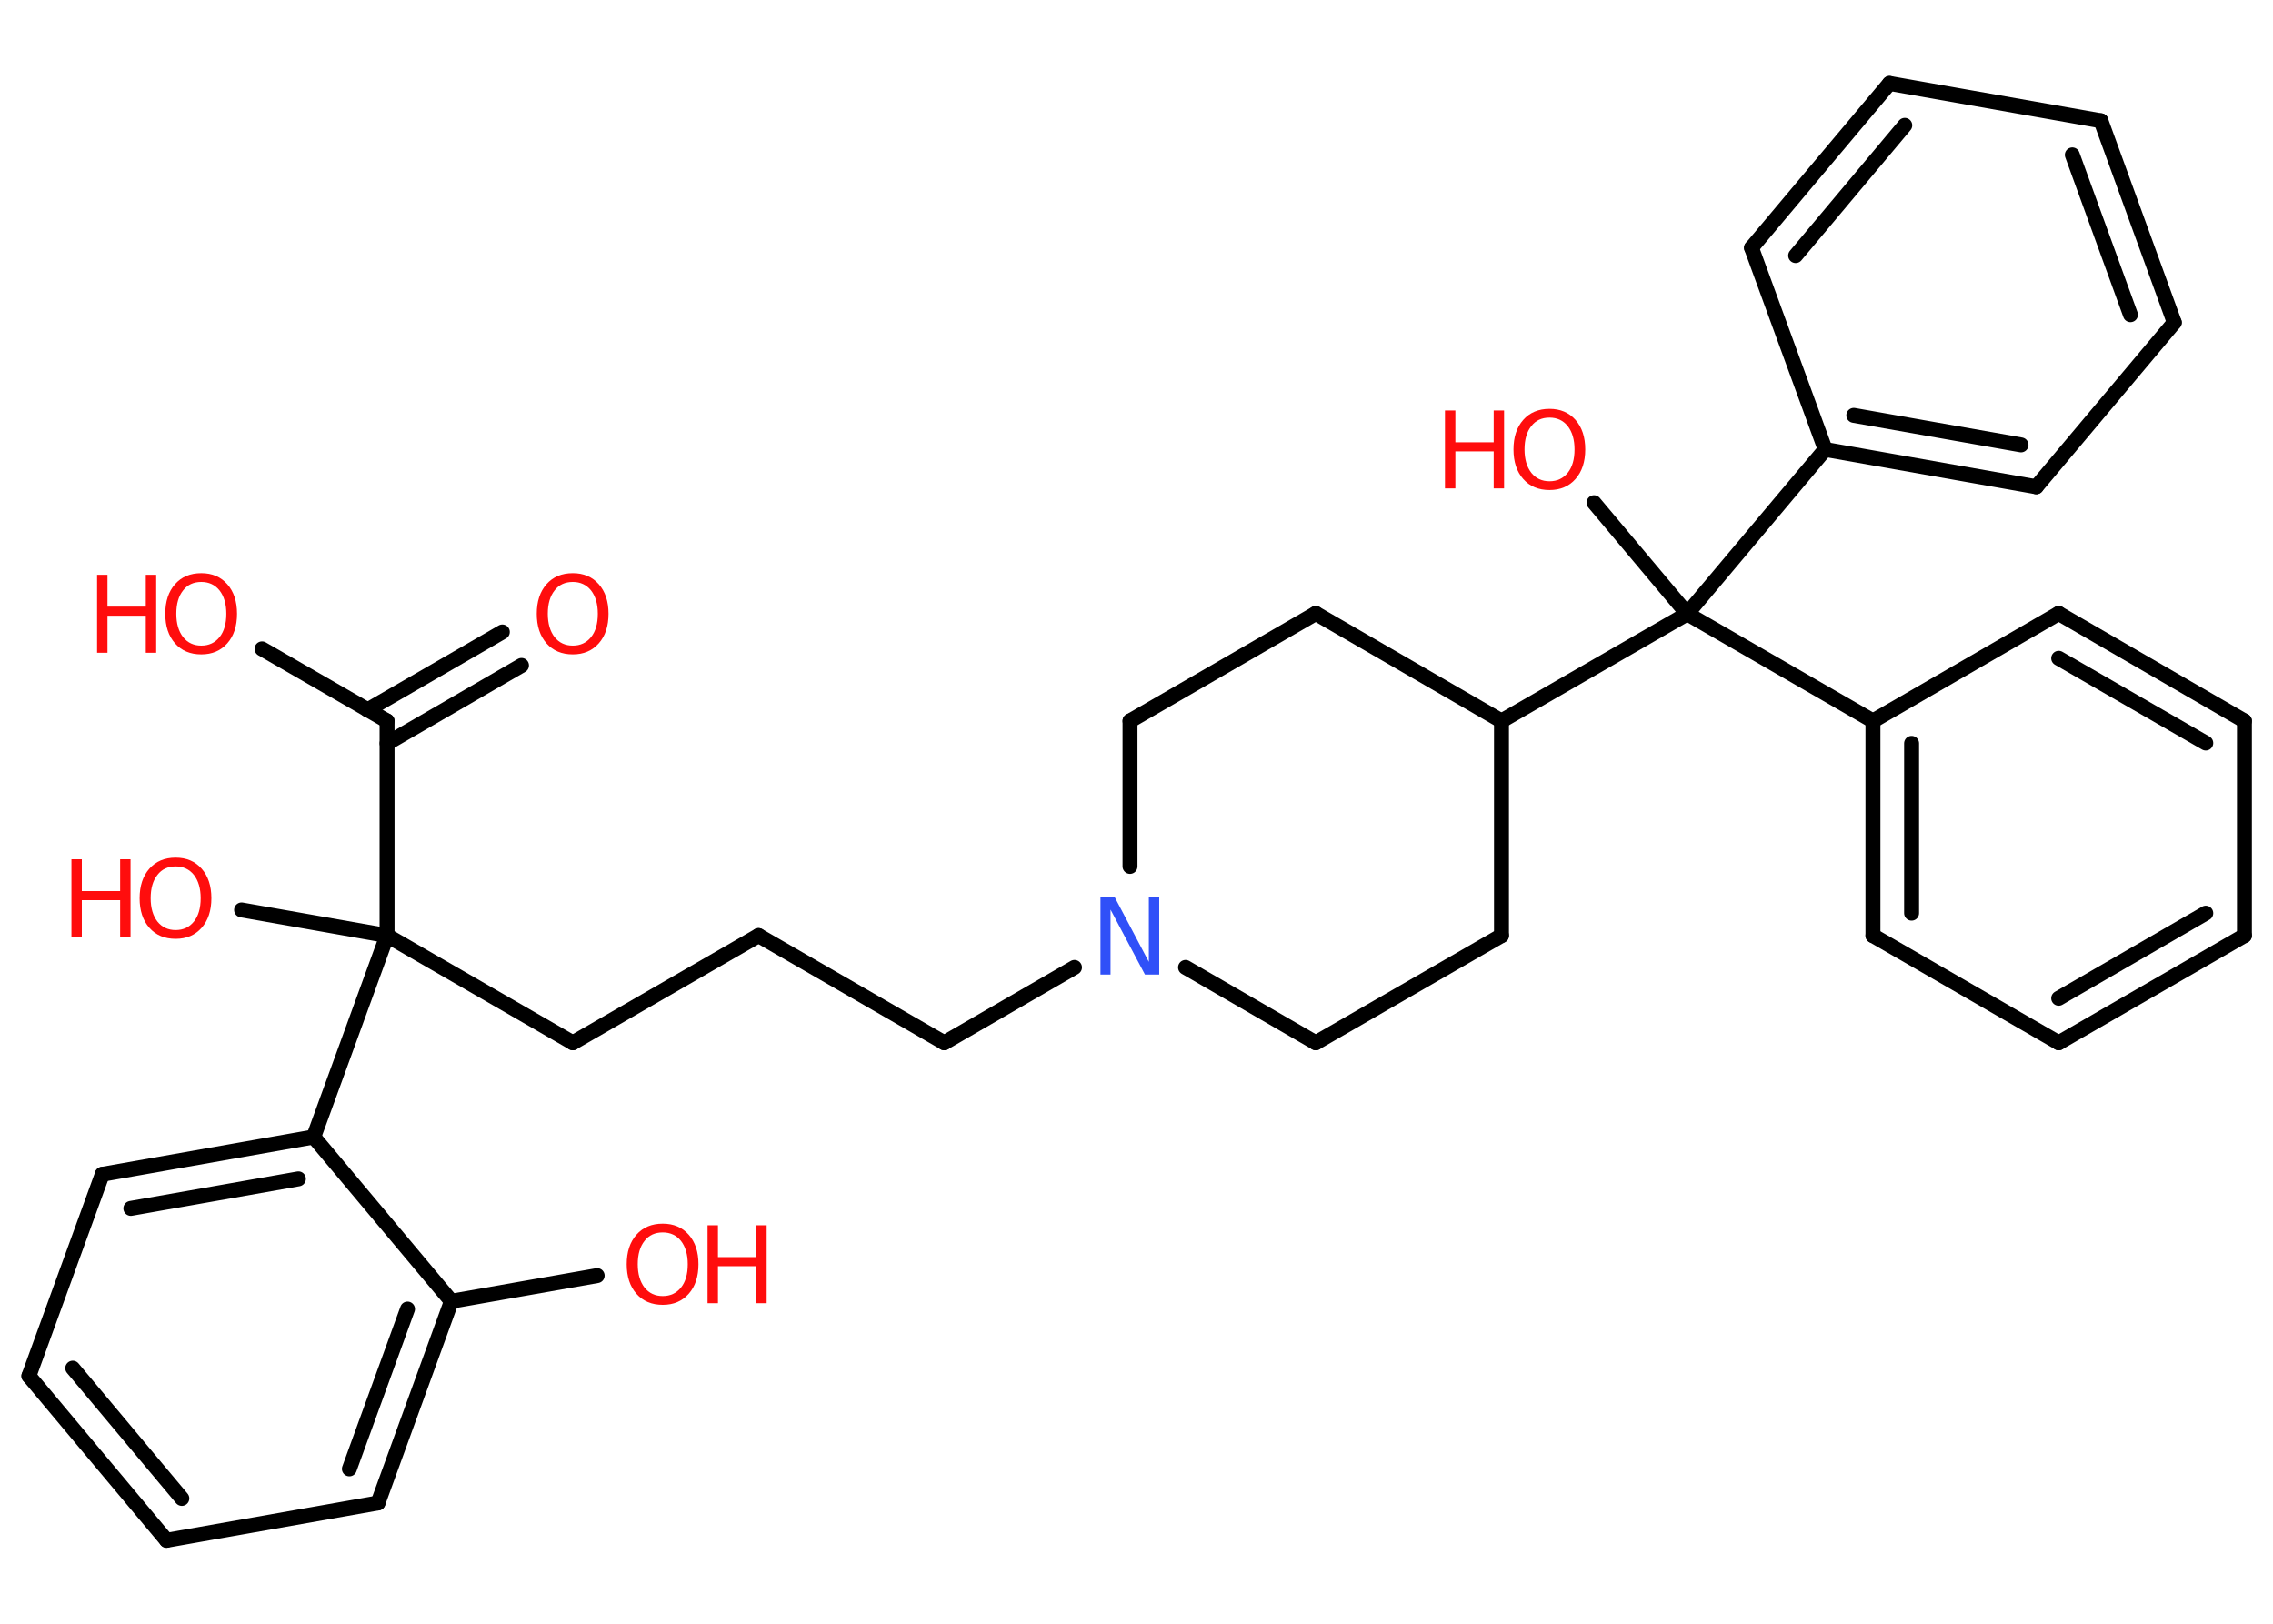 <?xml version='1.0' encoding='UTF-8'?>
<!DOCTYPE svg PUBLIC "-//W3C//DTD SVG 1.1//EN" "http://www.w3.org/Graphics/SVG/1.1/DTD/svg11.dtd">
<svg version='1.2' xmlns='http://www.w3.org/2000/svg' xmlns:xlink='http://www.w3.org/1999/xlink' width='70.0mm' height='50.0mm' viewBox='0 0 70.0 50.0'>
  <desc>Generated by the Chemistry Development Kit (http://github.com/cdk)</desc>
  <g stroke-linecap='round' stroke-linejoin='round' stroke='#000000' stroke-width='.46' fill='#FF0D0D'>
    <rect x='.0' y='.0' width='70.0' height='50.0' fill='#FFFFFF' stroke='none'/>
    <g id='mol1' class='mol'>
      <g id='mol1bnd1' class='bond'>
        <line x1='16.06' y1='20.49' x2='11.92' y2='22.89'/>
        <line x1='15.47' y1='19.46' x2='11.32' y2='21.86'/>
      </g>
      <line id='mol1bnd2' class='bond' x1='11.92' y1='22.2' x2='8.07' y2='19.98'/>
      <line id='mol1bnd3' class='bond' x1='11.92' y1='22.2' x2='11.92' y2='28.81'/>
      <line id='mol1bnd4' class='bond' x1='11.92' y1='28.81' x2='7.44' y2='28.02'/>
      <line id='mol1bnd5' class='bond' x1='11.92' y1='28.81' x2='17.64' y2='32.11'/>
      <line id='mol1bnd6' class='bond' x1='17.64' y1='32.11' x2='23.36' y2='28.81'/>
      <line id='mol1bnd7' class='bond' x1='23.36' y1='28.81' x2='29.08' y2='32.11'/>
      <line id='mol1bnd8' class='bond' x1='29.08' y1='32.11' x2='33.09' y2='29.79'/>
      <line id='mol1bnd9' class='bond' x1='36.51' y1='29.79' x2='40.52' y2='32.11'/>
      <line id='mol1bnd10' class='bond' x1='40.52' y1='32.11' x2='46.24' y2='28.81'/>
      <line id='mol1bnd11' class='bond' x1='46.24' y1='28.81' x2='46.24' y2='22.2'/>
      <line id='mol1bnd12' class='bond' x1='46.24' y1='22.2' x2='51.96' y2='18.9'/>
      <line id='mol1bnd13' class='bond' x1='51.96' y1='18.9' x2='49.09' y2='15.48'/>
      <line id='mol1bnd14' class='bond' x1='51.96' y1='18.9' x2='57.68' y2='22.2'/>
      <g id='mol1bnd15' class='bond'>
        <line x1='57.68' y1='22.2' x2='57.68' y2='28.81'/>
        <line x1='58.87' y1='22.89' x2='58.87' y2='28.12'/>
      </g>
      <line id='mol1bnd16' class='bond' x1='57.68' y1='28.81' x2='63.4' y2='32.11'/>
      <g id='mol1bnd17' class='bond'>
        <line x1='63.4' y1='32.11' x2='69.12' y2='28.81'/>
        <line x1='63.4' y1='30.74' x2='67.93' y2='28.12'/>
      </g>
      <line id='mol1bnd18' class='bond' x1='69.12' y1='28.81' x2='69.12' y2='22.2'/>
      <g id='mol1bnd19' class='bond'>
        <line x1='69.12' y1='22.2' x2='63.4' y2='18.89'/>
        <line x1='67.93' y1='22.88' x2='63.4' y2='20.27'/>
      </g>
      <line id='mol1bnd20' class='bond' x1='57.68' y1='22.2' x2='63.4' y2='18.89'/>
      <line id='mol1bnd21' class='bond' x1='51.96' y1='18.9' x2='56.21' y2='13.84'/>
      <g id='mol1bnd22' class='bond'>
        <line x1='56.21' y1='13.84' x2='62.71' y2='14.99'/>
        <line x1='57.09' y1='12.79' x2='62.24' y2='13.7'/>
      </g>
      <line id='mol1bnd23' class='bond' x1='62.71' y1='14.99' x2='66.96' y2='9.93'/>
      <g id='mol1bnd24' class='bond'>
        <line x1='66.96' y1='9.93' x2='64.7' y2='3.72'/>
        <line x1='65.61' y1='9.69' x2='63.82' y2='4.77'/>
      </g>
      <line id='mol1bnd25' class='bond' x1='64.7' y1='3.72' x2='58.19' y2='2.57'/>
      <g id='mol1bnd26' class='bond'>
        <line x1='58.19' y1='2.57' x2='53.94' y2='7.63'/>
        <line x1='58.66' y1='3.86' x2='55.3' y2='7.87'/>
      </g>
      <line id='mol1bnd27' class='bond' x1='56.21' y1='13.84' x2='53.94' y2='7.63'/>
      <line id='mol1bnd28' class='bond' x1='46.24' y1='22.2' x2='40.52' y2='18.89'/>
      <line id='mol1bnd29' class='bond' x1='40.52' y1='18.89' x2='34.8' y2='22.2'/>
      <line id='mol1bnd30' class='bond' x1='34.8' y1='26.68' x2='34.8' y2='22.2'/>
      <line id='mol1bnd31' class='bond' x1='11.92' y1='28.81' x2='9.66' y2='35.01'/>
      <g id='mol1bnd32' class='bond'>
        <line x1='9.66' y1='35.01' x2='3.15' y2='36.16'/>
        <line x1='9.19' y1='36.3' x2='4.03' y2='37.21'/>
      </g>
      <line id='mol1bnd33' class='bond' x1='3.15' y1='36.16' x2='.89' y2='42.37'/>
      <g id='mol1bnd34' class='bond'>
        <line x1='.89' y1='42.37' x2='5.13' y2='47.43'/>
        <line x1='2.24' y1='42.13' x2='5.6' y2='46.14'/>
      </g>
      <line id='mol1bnd35' class='bond' x1='5.13' y1='47.43' x2='11.64' y2='46.28'/>
      <g id='mol1bnd36' class='bond'>
        <line x1='11.64' y1='46.28' x2='13.9' y2='40.07'/>
        <line x1='10.76' y1='45.23' x2='12.55' y2='40.31'/>
      </g>
      <line id='mol1bnd37' class='bond' x1='9.66' y1='35.01' x2='13.9' y2='40.07'/>
      <line id='mol1bnd38' class='bond' x1='13.9' y1='40.07' x2='18.39' y2='39.28'/>
      <path id='mol1atm1' class='atom' d='M17.64 17.92q-.36 .0 -.56 .26q-.21 .26 -.21 .72q.0 .45 .21 .72q.21 .26 .56 .26q.35 .0 .56 -.26q.21 -.26 .21 -.72q.0 -.45 -.21 -.72q-.21 -.26 -.56 -.26zM17.64 17.65q.5 .0 .8 .34q.3 .34 .3 .91q.0 .57 -.3 .91q-.3 .34 -.8 .34q-.51 .0 -.81 -.34q-.3 -.34 -.3 -.91q.0 -.57 .3 -.91q.3 -.34 .81 -.34z' stroke='none'/>
      <g id='mol1atm3' class='atom'>
        <path d='M6.2 17.92q-.36 .0 -.56 .26q-.21 .26 -.21 .72q.0 .45 .21 .72q.21 .26 .56 .26q.35 .0 .56 -.26q.21 -.26 .21 -.72q.0 -.45 -.21 -.72q-.21 -.26 -.56 -.26zM6.2 17.65q.5 .0 .8 .34q.3 .34 .3 .91q.0 .57 -.3 .91q-.3 .34 -.8 .34q-.51 .0 -.81 -.34q-.3 -.34 -.3 -.91q.0 -.57 .3 -.91q.3 -.34 .81 -.34z' stroke='none'/>
        <path d='M2.99 17.7h.32v.98h1.18v-.98h.32v2.4h-.32v-1.14h-1.18v1.14h-.32v-2.4z' stroke='none'/>
      </g>
      <g id='mol1atm5' class='atom'>
        <path d='M5.41 26.68q-.36 .0 -.56 .26q-.21 .26 -.21 .72q.0 .45 .21 .72q.21 .26 .56 .26q.35 .0 .56 -.26q.21 -.26 .21 -.72q.0 -.45 -.21 -.72q-.21 -.26 -.56 -.26zM5.41 26.41q.5 .0 .8 .34q.3 .34 .3 .91q.0 .57 -.3 .91q-.3 .34 -.8 .34q-.51 .0 -.81 -.34q-.3 -.34 -.3 -.91q.0 -.57 .3 -.91q.3 -.34 .81 -.34z' stroke='none'/>
        <path d='M2.2 26.46h.32v.98h1.18v-.98h.32v2.4h-.32v-1.14h-1.18v1.14h-.32v-2.4z' stroke='none'/>
      </g>
      <path id='mol1atm9' class='atom' d='M33.89 27.61h.43l1.06 2.01v-2.01h.32v2.4h-.44l-1.06 -2.0v2.0h-.31v-2.4z' stroke='none' fill='#3050F8'/>
      <g id='mol1atm14' class='atom'>
        <path d='M47.72 12.86q-.36 .0 -.56 .26q-.21 .26 -.21 .72q.0 .45 .21 .72q.21 .26 .56 .26q.35 .0 .56 -.26q.21 -.26 .21 -.72q.0 -.45 -.21 -.72q-.21 -.26 -.56 -.26zM47.72 12.59q.5 .0 .8 .34q.3 .34 .3 .91q.0 .57 -.3 .91q-.3 .34 -.8 .34q-.51 .0 -.81 -.34q-.3 -.34 -.3 -.91q.0 -.57 .3 -.91q.3 -.34 .81 -.34z' stroke='none'/>
        <path d='M44.5 12.64h.32v.98h1.18v-.98h.32v2.4h-.32v-1.14h-1.18v1.14h-.32v-2.4z' stroke='none'/>
      </g>
      <g id='mol1atm35' class='atom'>
        <path d='M20.41 37.95q-.36 .0 -.56 .26q-.21 .26 -.21 .72q.0 .45 .21 .72q.21 .26 .56 .26q.35 .0 .56 -.26q.21 -.26 .21 -.72q.0 -.45 -.21 -.72q-.21 -.26 -.56 -.26zM20.41 37.68q.5 .0 .8 .34q.3 .34 .3 .91q.0 .57 -.3 .91q-.3 .34 -.8 .34q-.51 .0 -.81 -.34q-.3 -.34 -.3 -.91q.0 -.57 .3 -.91q.3 -.34 .81 -.34z' stroke='none'/>
        <path d='M21.79 37.73h.32v.98h1.18v-.98h.32v2.4h-.32v-1.14h-1.18v1.14h-.32v-2.4z' stroke='none'/>
      </g>
    </g>
  </g>
</svg>
